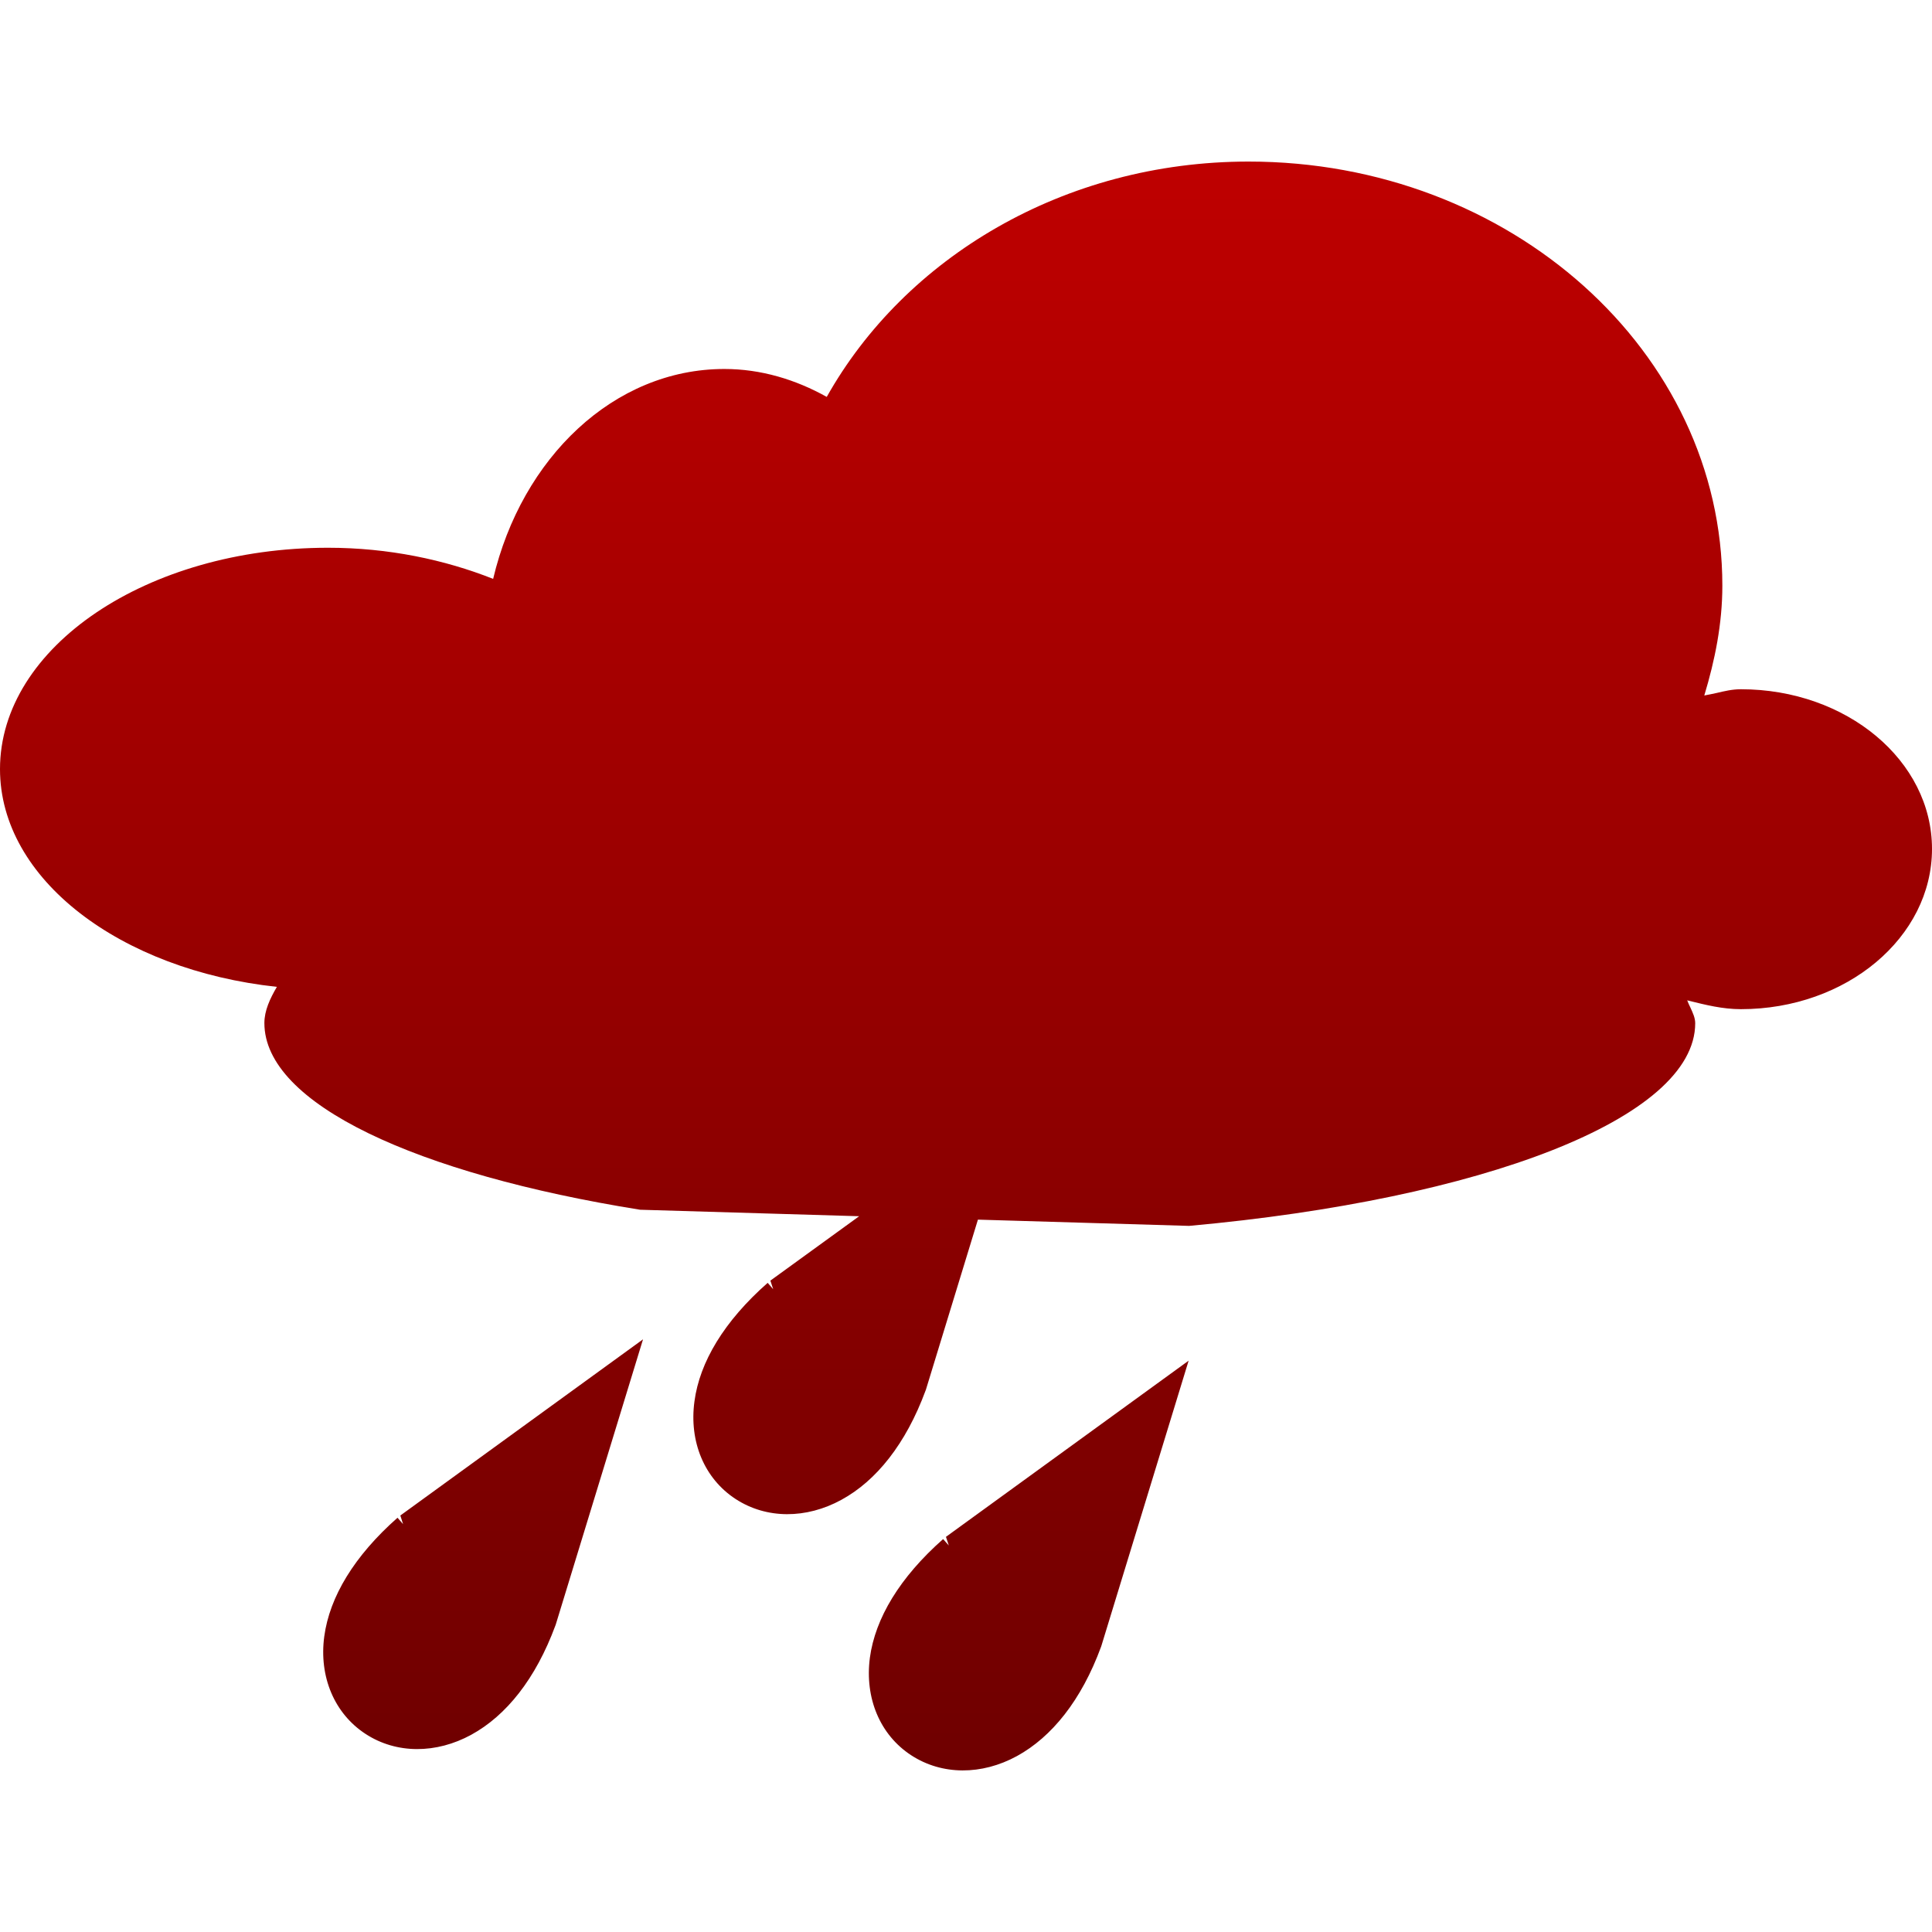 <svg xmlns="http://www.w3.org/2000/svg" xmlns:xlink="http://www.w3.org/1999/xlink" width="64" height="64" viewBox="0 0 64 64" version="1.1"><defs><linearGradient id="linear0" gradientUnits="userSpaceOnUse" x1="0" y1="0" x2="0" y2="1" gradientTransform="matrix(64,0,0,53.297,0,5.352)"><stop offset="0" style="stop-color:#bf0000;stop-opacity:1;"/><stop offset="1" style="stop-color:#6e0000;stop-opacity:1;"/></linearGradient></defs><g id="surface1"><path style=" stroke:none;fill-rule:evenodd;fill:url(#linear0);" d="M 56.156 33.895 C 56.156 37.051 49.094 39.73 39.391 40.609 L 32.395 40.402 L 30.672 46.035 L 30.66 46.066 C 30.008 47.832 29.027 49.055 27.871 49.684 C 26.707 50.32 25.391 50.324 24.367 49.656 C 23.332 48.98 22.824 47.758 23.004 46.426 C 23.176 45.121 23.988 43.766 25.43 42.496 L 25.613 42.707 L 25.52 42.422 L 28.461 40.289 L 21.203 40.074 C 13.793 38.887 8.758 36.562 8.758 33.891 C 8.758 33.48 8.941 33.086 9.172 32.691 C 3.988 32.133 0 29.129 0 25.477 C 0 21.434 4.871 18.145 10.867 18.145 C 12.867 18.145 14.727 18.539 16.336 19.176 C 17.281 15.172 20.332 12.223 23.996 12.223 C 25.211 12.223 26.359 12.574 27.387 13.148 C 29.969 8.551 35.227 5.352 41.363 5.352 C 50.031 5.352 57.055 11.652 57.055 19.398 C 57.055 20.668 56.809 21.871 56.457 23.039 C 56.59 23.016 56.727 22.984 56.859 22.957 C 57.121 22.895 57.383 22.832 57.668 22.832 C 61.168 22.832 64 25.195 64 28.121 C 64 31.051 61.168 33.43 57.668 33.43 C 57.062 33.43 56.504 33.289 55.949 33.152 L 55.891 33.137 C 55.922 33.219 55.957 33.297 55.996 33.375 C 56.074 33.547 56.156 33.715 56.156 33.895 Z M 18.41 53.816 L 18.398 53.848 C 17.746 55.613 16.77 56.832 15.613 57.465 C 14.449 58.102 13.129 58.105 12.109 57.438 C 11.074 56.762 10.562 55.539 10.742 54.207 C 10.918 52.902 11.73 51.547 13.168 50.277 L 13.352 50.488 L 13.262 50.203 L 21.301 44.367 Z M 36.473 54.555 L 36.484 54.523 L 39.375 45.074 L 31.336 50.91 L 31.43 51.195 L 31.242 50.984 C 29.805 52.254 28.992 53.609 28.816 54.914 C 28.641 56.246 29.148 57.469 30.184 58.145 C 31.207 58.812 32.523 58.809 33.688 58.172 C 34.844 57.539 35.824 56.32 36.473 54.555 Z M 36.473 54.555 "/></g></svg>
